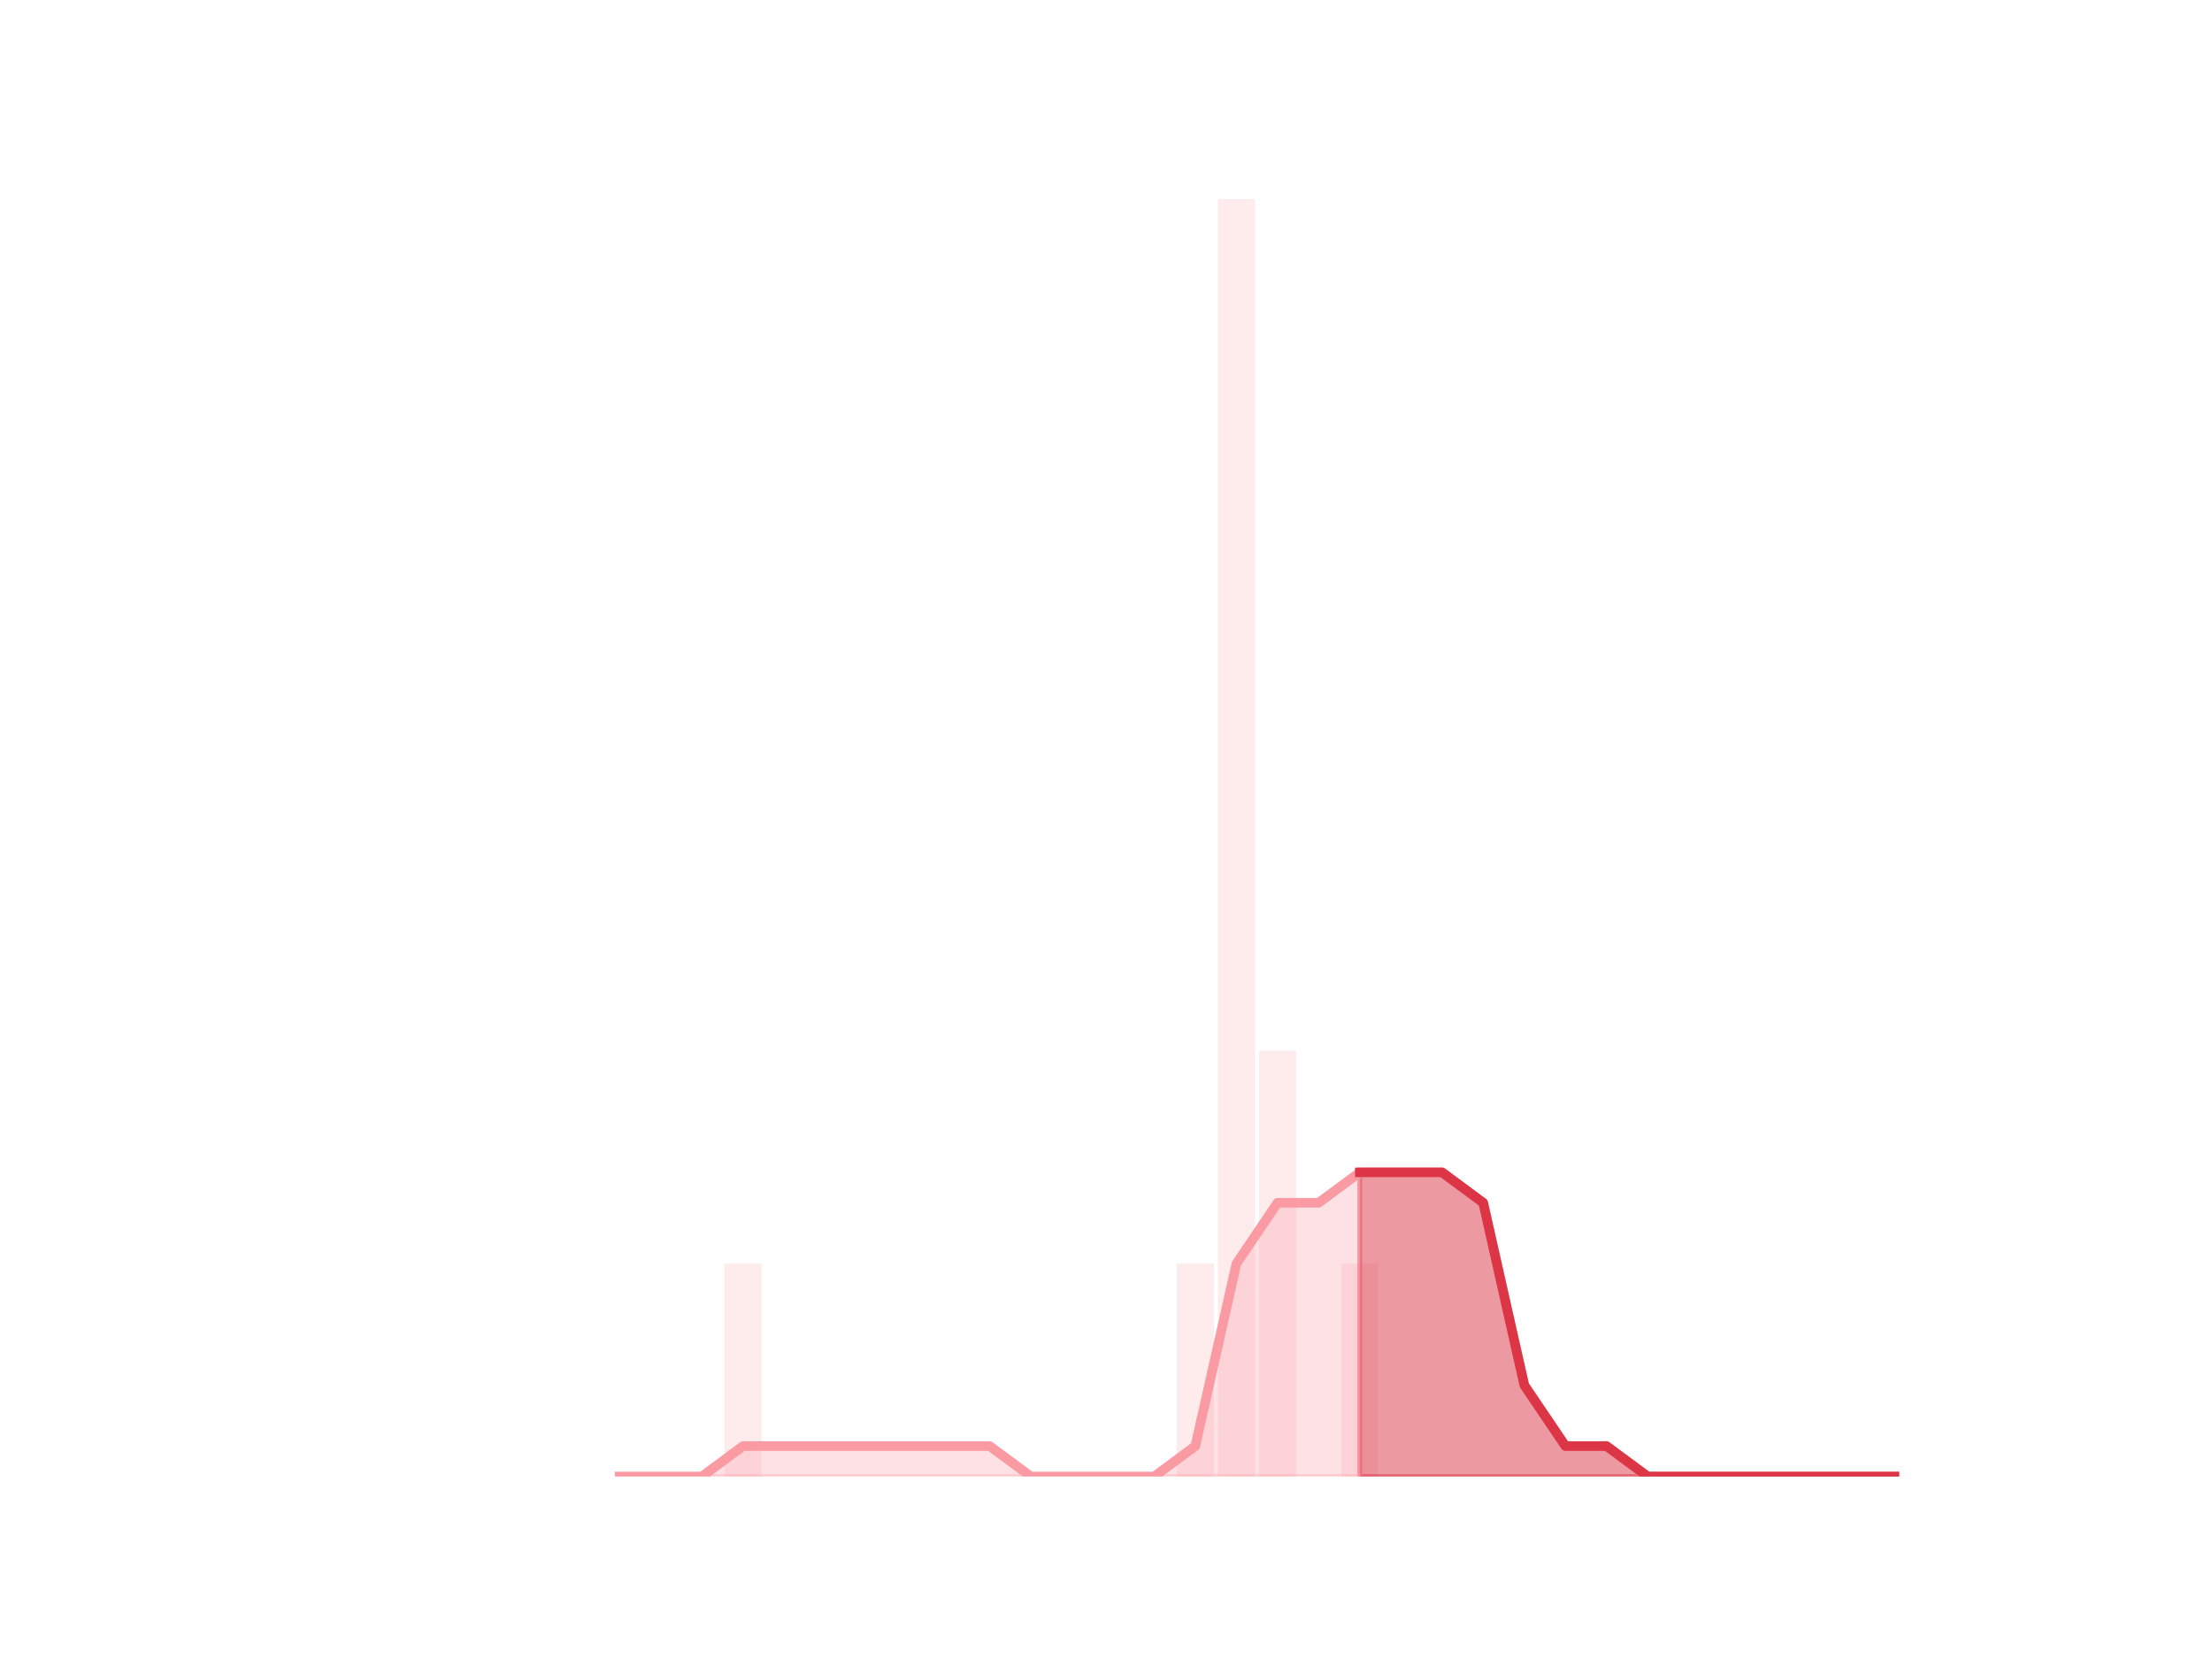 <?xml version="1.0" encoding="utf-8" standalone="no"?>
<!DOCTYPE svg PUBLIC "-//W3C//DTD SVG 1.1//EN"
  "http://www.w3.org/Graphics/SVG/1.1/DTD/svg11.dtd">
<!-- Created with matplotlib (https://matplotlib.org/) -->
<svg height="345.6pt" version="1.1" viewBox="0 0 460.8 345.6" width="460.8pt" xmlns="http://www.w3.org/2000/svg" xmlns:xlink="http://www.w3.org/1999/xlink">
 <defs>
  <style type="text/css">*{stroke-linecap:butt;stroke-linejoin:round;}</style>
 </defs>
 <g id="figure_1">
  <g id="patch_1">
   <path d="M 0 345.6 
L 460.8 345.6 
L 460.8 0 
L 0 0 
z
" style="fill:none;"/>
  </g>
  <g id="axes_1">
   <g id="patch_2">
    <path clip-path="url(#pb3a0cf76e8)" d="M 73.833 307.584 
L 81.542 307.584 
L 81.542 307.584 
L 73.833 307.584 
z
" style="fill:#fa9ba4;opacity:0.2;"/>
   </g>
   <g id="patch_3">
    <path clip-path="url(#pb3a0cf76e8)" d="M 82.399 307.584 
L 90.108 307.584 
L 90.108 307.584 
L 82.399 307.584 
z
" style="fill:#fa9ba4;opacity:0.2;"/>
   </g>
   <g id="patch_4">
    <path clip-path="url(#pb3a0cf76e8)" d="M 90.965 307.584 
L 98.674 307.584 
L 98.674 307.584 
L 90.965 307.584 
z
" style="fill:#fa9ba4;opacity:0.2;"/>
   </g>
   <g id="patch_5">
    <path clip-path="url(#pb3a0cf76e8)" d="M 99.531 307.584 
L 107.24 307.584 
L 107.24 307.584 
L 99.531 307.584 
z
" style="fill:#fa9ba4;opacity:0.2;"/>
   </g>
   <g id="patch_6">
    <path clip-path="url(#pb3a0cf76e8)" d="M 108.097 307.584 
L 115.807 307.584 
L 115.807 307.584 
L 108.097 307.584 
z
" style="fill:#fa9ba4;opacity:0.2;"/>
   </g>
   <g id="patch_7">
    <path clip-path="url(#pb3a0cf76e8)" d="M 116.663 307.584 
L 124.373 307.584 
L 124.373 307.584 
L 116.663 307.584 
z
" style="fill:#fa9ba4;opacity:0.2;"/>
   </g>
   <g id="patch_8">
    <path clip-path="url(#pb3a0cf76e8)" d="M 125.229 307.584 
L 132.939 307.584 
L 132.939 307.584 
L 125.229 307.584 
z
" style="fill:#fa9ba4;opacity:0.2;"/>
   </g>
   <g id="patch_9">
    <path clip-path="url(#pb3a0cf76e8)" d="M 133.795 307.584 
L 141.505 307.584 
L 141.505 307.584 
L 133.795 307.584 
z
" style="fill:#fa9ba4;opacity:0.2;"/>
   </g>
   <g id="patch_10">
    <path clip-path="url(#pb3a0cf76e8)" d="M 142.361 307.584 
L 150.071 307.584 
L 150.071 307.584 
L 142.361 307.584 
z
" style="fill:#fa9ba4;opacity:0.2;"/>
   </g>
   <g id="patch_11">
    <path clip-path="url(#pb3a0cf76e8)" d="M 150.927 307.584 
L 158.637 307.584 
L 158.637 263.232 
L 150.927 263.232 
z
" style="fill:#fa9ba4;opacity:0.2;"/>
   </g>
   <g id="patch_12">
    <path clip-path="url(#pb3a0cf76e8)" d="M 159.494 307.584 
L 167.203 307.584 
L 167.203 307.584 
L 159.494 307.584 
z
" style="fill:#fa9ba4;opacity:0.2;"/>
   </g>
   <g id="patch_13">
    <path clip-path="url(#pb3a0cf76e8)" d="M 168.06 307.584 
L 175.769 307.584 
L 175.769 307.584 
L 168.06 307.584 
z
" style="fill:#fa9ba4;opacity:0.2;"/>
   </g>
   <g id="patch_14">
    <path clip-path="url(#pb3a0cf76e8)" d="M 176.626 307.584 
L 184.335 307.584 
L 184.335 307.584 
L 176.626 307.584 
z
" style="fill:#fa9ba4;opacity:0.2;"/>
   </g>
   <g id="patch_15">
    <path clip-path="url(#pb3a0cf76e8)" d="M 185.192 307.584 
L 192.901 307.584 
L 192.901 307.584 
L 185.192 307.584 
z
" style="fill:#fa9ba4;opacity:0.2;"/>
   </g>
   <g id="patch_16">
    <path clip-path="url(#pb3a0cf76e8)" d="M 193.758 307.584 
L 201.467 307.584 
L 201.467 307.584 
L 193.758 307.584 
z
" style="fill:#fa9ba4;opacity:0.2;"/>
   </g>
   <g id="patch_17">
    <path clip-path="url(#pb3a0cf76e8)" d="M 202.324 307.584 
L 210.033 307.584 
L 210.033 307.584 
L 202.324 307.584 
z
" style="fill:#fa9ba4;opacity:0.2;"/>
   </g>
   <g id="patch_18">
    <path clip-path="url(#pb3a0cf76e8)" d="M 210.89 307.584 
L 218.6 307.584 
L 218.6 307.584 
L 210.89 307.584 
z
" style="fill:#fa9ba4;opacity:0.2;"/>
   </g>
   <g id="patch_19">
    <path clip-path="url(#pb3a0cf76e8)" d="M 219.456 307.584 
L 227.166 307.584 
L 227.166 307.584 
L 219.456 307.584 
z
" style="fill:#fa9ba4;opacity:0.2;"/>
   </g>
   <g id="patch_20">
    <path clip-path="url(#pb3a0cf76e8)" d="M 228.022 307.584 
L 235.732 307.584 
L 235.732 307.584 
L 228.022 307.584 
z
" style="fill:#fa9ba4;opacity:0.2;"/>
   </g>
   <g id="patch_21">
    <path clip-path="url(#pb3a0cf76e8)" d="M 236.588 307.584 
L 244.298 307.584 
L 244.298 307.584 
L 236.588 307.584 
z
" style="fill:#fa9ba4;opacity:0.2;"/>
   </g>
   <g id="patch_22">
    <path clip-path="url(#pb3a0cf76e8)" d="M 245.154 307.584 
L 252.864 307.584 
L 252.864 263.232 
L 245.154 263.232 
z
" style="fill:#fa9ba4;opacity:0.2;"/>
   </g>
   <g id="patch_23">
    <path clip-path="url(#pb3a0cf76e8)" d="M 253.72 307.584 
L 261.43 307.584 
L 261.43 41.472 
L 253.72 41.472 
z
" style="fill:#fa9ba4;opacity:0.2;"/>
   </g>
   <g id="patch_24">
    <path clip-path="url(#pb3a0cf76e8)" d="M 262.287 307.584 
L 269.996 307.584 
L 269.996 218.88 
L 262.287 218.88 
z
" style="fill:#fa9ba4;opacity:0.2;"/>
   </g>
   <g id="patch_25">
    <path clip-path="url(#pb3a0cf76e8)" d="M 270.853 307.584 
L 278.562 307.584 
L 278.562 307.584 
L 270.853 307.584 
z
" style="fill:#fa9ba4;opacity:0.2;"/>
   </g>
   <g id="patch_26">
    <path clip-path="url(#pb3a0cf76e8)" d="M 279.419 307.584 
L 287.128 307.584 
L 287.128 263.232 
L 279.419 263.232 
z
" style="fill:#fa9ba4;opacity:0.2;"/>
   </g>
   <g id="patch_27">
    <path clip-path="url(#pb3a0cf76e8)" d="M 287.985 307.584 
L 295.694 307.584 
L 295.694 307.584 
L 287.985 307.584 
z
" style="fill:#fa9ba4;opacity:0.2;"/>
   </g>
   <g id="patch_28">
    <path clip-path="url(#pb3a0cf76e8)" d="M 296.551 307.584 
L 304.26 307.584 
L 304.26 307.584 
L 296.551 307.584 
z
" style="fill:#fa9ba4;opacity:0.2;"/>
   </g>
   <g id="patch_29">
    <path clip-path="url(#pb3a0cf76e8)" d="M 305.117 307.584 
L 312.826 307.584 
L 312.826 307.584 
L 305.117 307.584 
z
" style="fill:#fa9ba4;opacity:0.2;"/>
   </g>
   <g id="patch_30">
    <path clip-path="url(#pb3a0cf76e8)" d="M 313.683 307.584 
L 321.393 307.584 
L 321.393 307.584 
L 313.683 307.584 
z
" style="fill:#fa9ba4;opacity:0.2;"/>
   </g>
   <g id="patch_31">
    <path clip-path="url(#pb3a0cf76e8)" d="M 322.249 307.584 
L 329.959 307.584 
L 329.959 307.584 
L 322.249 307.584 
z
" style="fill:#fa9ba4;opacity:0.2;"/>
   </g>
   <g id="patch_32">
    <path clip-path="url(#pb3a0cf76e8)" d="M 330.815 307.584 
L 338.525 307.584 
L 338.525 307.584 
L 330.815 307.584 
z
" style="fill:#fa9ba4;opacity:0.2;"/>
   </g>
   <g id="patch_33">
    <path clip-path="url(#pb3a0cf76e8)" d="M 339.381 307.584 
L 347.091 307.584 
L 347.091 307.584 
L 339.381 307.584 
z
" style="fill:#fa9ba4;opacity:0.2;"/>
   </g>
   <g id="patch_34">
    <path clip-path="url(#pb3a0cf76e8)" d="M 347.947 307.584 
L 355.657 307.584 
L 355.657 307.584 
L 347.947 307.584 
z
" style="fill:#fa9ba4;opacity:0.2;"/>
   </g>
   <g id="patch_35">
    <path clip-path="url(#pb3a0cf76e8)" d="M 356.513 307.584 
L 364.223 307.584 
L 364.223 307.584 
L 356.513 307.584 
z
" style="fill:#fa9ba4;opacity:0.2;"/>
   </g>
   <g id="patch_36">
    <path clip-path="url(#pb3a0cf76e8)" d="M 365.08 307.584 
L 372.789 307.584 
L 372.789 307.584 
L 365.08 307.584 
z
" style="fill:#fa9ba4;opacity:0.2;"/>
   </g>
   <g id="patch_37">
    <path clip-path="url(#pb3a0cf76e8)" d="M 373.646 307.584 
L 381.355 307.584 
L 381.355 307.584 
L 373.646 307.584 
z
" style="fill:#fa9ba4;opacity:0.2;"/>
   </g>
   <g id="patch_38">
    <path clip-path="url(#pb3a0cf76e8)" d="M 382.212 307.584 
L 389.921 307.584 
L 389.921 307.584 
L 382.212 307.584 
z
" style="fill:#fa9ba4;opacity:0.2;"/>
   </g>
   <g id="patch_39">
    <path clip-path="url(#pb3a0cf76e8)" d="M 390.778 307.584 
L 398.487 307.584 
L 398.487 307.584 
L 390.778 307.584 
z
" style="fill:#fa9ba4;opacity:0.2;"/>
   </g>
   <g id="matplotlib.axis_1"/>
   <g id="matplotlib.axis_2"/>
   <g id="PolyCollection_1">
    <defs>
     <path d="M 283.273 -101.376 
L 283.273 -38.016 
L 291.84 -38.016 
L 300.406 -38.016 
L 308.972 -38.016 
L 317.538 -38.016 
L 326.104 -38.016 
L 334.67 -38.016 
L 343.236 -38.016 
L 351.802 -38.016 
L 360.368 -38.016 
L 368.934 -38.016 
L 377.5 -38.016 
L 386.066 -38.016 
L 394.633 -38.016 
L 394.633 -38.016 
L 394.633 -38.016 
L 386.066 -38.016 
L 377.5 -38.016 
L 368.934 -38.016 
L 360.368 -38.016 
L 351.802 -38.016 
L 343.236 -38.016 
L 334.67 -44.352 
L 326.104 -44.352 
L 317.538 -57.024 
L 308.972 -95.04 
L 300.406 -101.376 
L 291.84 -101.376 
L 283.273 -101.376 
z
" id="m2f186a7709" style="stroke:#dc3545;stroke-opacity:0.5;"/>
    </defs>
    <g clip-path="url(#pb3a0cf76e8)">
     <use style="fill:#dc3545;fill-opacity:0.5;stroke:#dc3545;stroke-opacity:0.5;" x="0" xlink:href="#m2f186a7709" y="345.6"/>
    </g>
   </g>
   <g id="PolyCollection_2">
    <defs>
     <path d="M 129.084 -38.016 
L 129.084 -38.016 
L 137.65 -38.016 
L 146.216 -38.016 
L 154.782 -38.016 
L 163.348 -38.016 
L 171.914 -38.016 
L 180.48 -38.016 
L 189.047 -38.016 
L 197.613 -38.016 
L 206.179 -38.016 
L 214.745 -38.016 
L 223.311 -38.016 
L 231.877 -38.016 
L 240.443 -38.016 
L 249.009 -38.016 
L 257.575 -38.016 
L 266.141 -38.016 
L 274.707 -38.016 
L 283.273 -38.016 
L 283.273 -101.376 
L 283.273 -101.376 
L 274.707 -95.04 
L 266.141 -95.04 
L 257.575 -82.368 
L 249.009 -44.352 
L 240.443 -38.016 
L 231.877 -38.016 
L 223.311 -38.016 
L 214.745 -38.016 
L 206.179 -44.352 
L 197.613 -44.352 
L 189.047 -44.352 
L 180.48 -44.352 
L 171.914 -44.352 
L 163.348 -44.352 
L 154.782 -44.352 
L 146.216 -38.016 
L 137.65 -38.016 
L 129.084 -38.016 
z
" id="m438881fc0b" style="stroke:#fa9ba4;stroke-opacity:0.3;"/>
    </defs>
    <g clip-path="url(#pb3a0cf76e8)">
     <use style="fill:#fa9ba4;fill-opacity:0.3;stroke:#fa9ba4;stroke-opacity:0.3;" x="0" xlink:href="#m438881fc0b" y="345.6"/>
    </g>
   </g>
   <g id="line2d_1">
    <path clip-path="url(#pb3a0cf76e8)" d="M 129.084 307.584 
L 137.65 307.584 
L 146.216 307.584 
L 154.782 301.248 
L 163.348 301.248 
L 171.914 301.248 
L 180.48 301.248 
L 189.047 301.248 
L 197.613 301.248 
L 206.179 301.248 
L 214.745 307.584 
L 223.311 307.584 
L 231.877 307.584 
L 240.443 307.584 
L 249.009 301.248 
L 257.575 263.232 
L 266.141 250.56 
L 274.707 250.56 
L 283.273 244.224 
L 291.84 244.224 
L 300.406 244.224 
L 308.972 250.56 
L 317.538 288.576 
L 326.104 301.248 
L 334.67 301.248 
L 343.236 307.584 
L 351.802 307.584 
L 360.368 307.584 
L 368.934 307.584 
L 377.5 307.584 
L 386.066 307.584 
L 394.633 307.584 
" style="fill:none;stroke:#fa9ba4;stroke-linecap:square;stroke-width:2;"/>
   </g>
   <g id="line2d_2">
    <path clip-path="url(#pb3a0cf76e8)" d="M 283.273 244.224 
L 291.84 244.224 
L 300.406 244.224 
L 308.972 250.56 
L 317.538 288.576 
L 326.104 301.248 
L 334.67 301.248 
L 343.236 307.584 
L 351.802 307.584 
L 360.368 307.584 
L 368.934 307.584 
L 377.5 307.584 
L 386.066 307.584 
L 394.633 307.584 
" style="fill:none;stroke:#dc3545;stroke-linecap:square;stroke-width:2;"/>
   </g>
  </g>
 </g>
 <defs>
  <clipPath id="pb3a0cf76e8">
   <rect height="266.112" width="357.12" x="57.6" y="41.472"/>
  </clipPath>
 </defs>
</svg>
